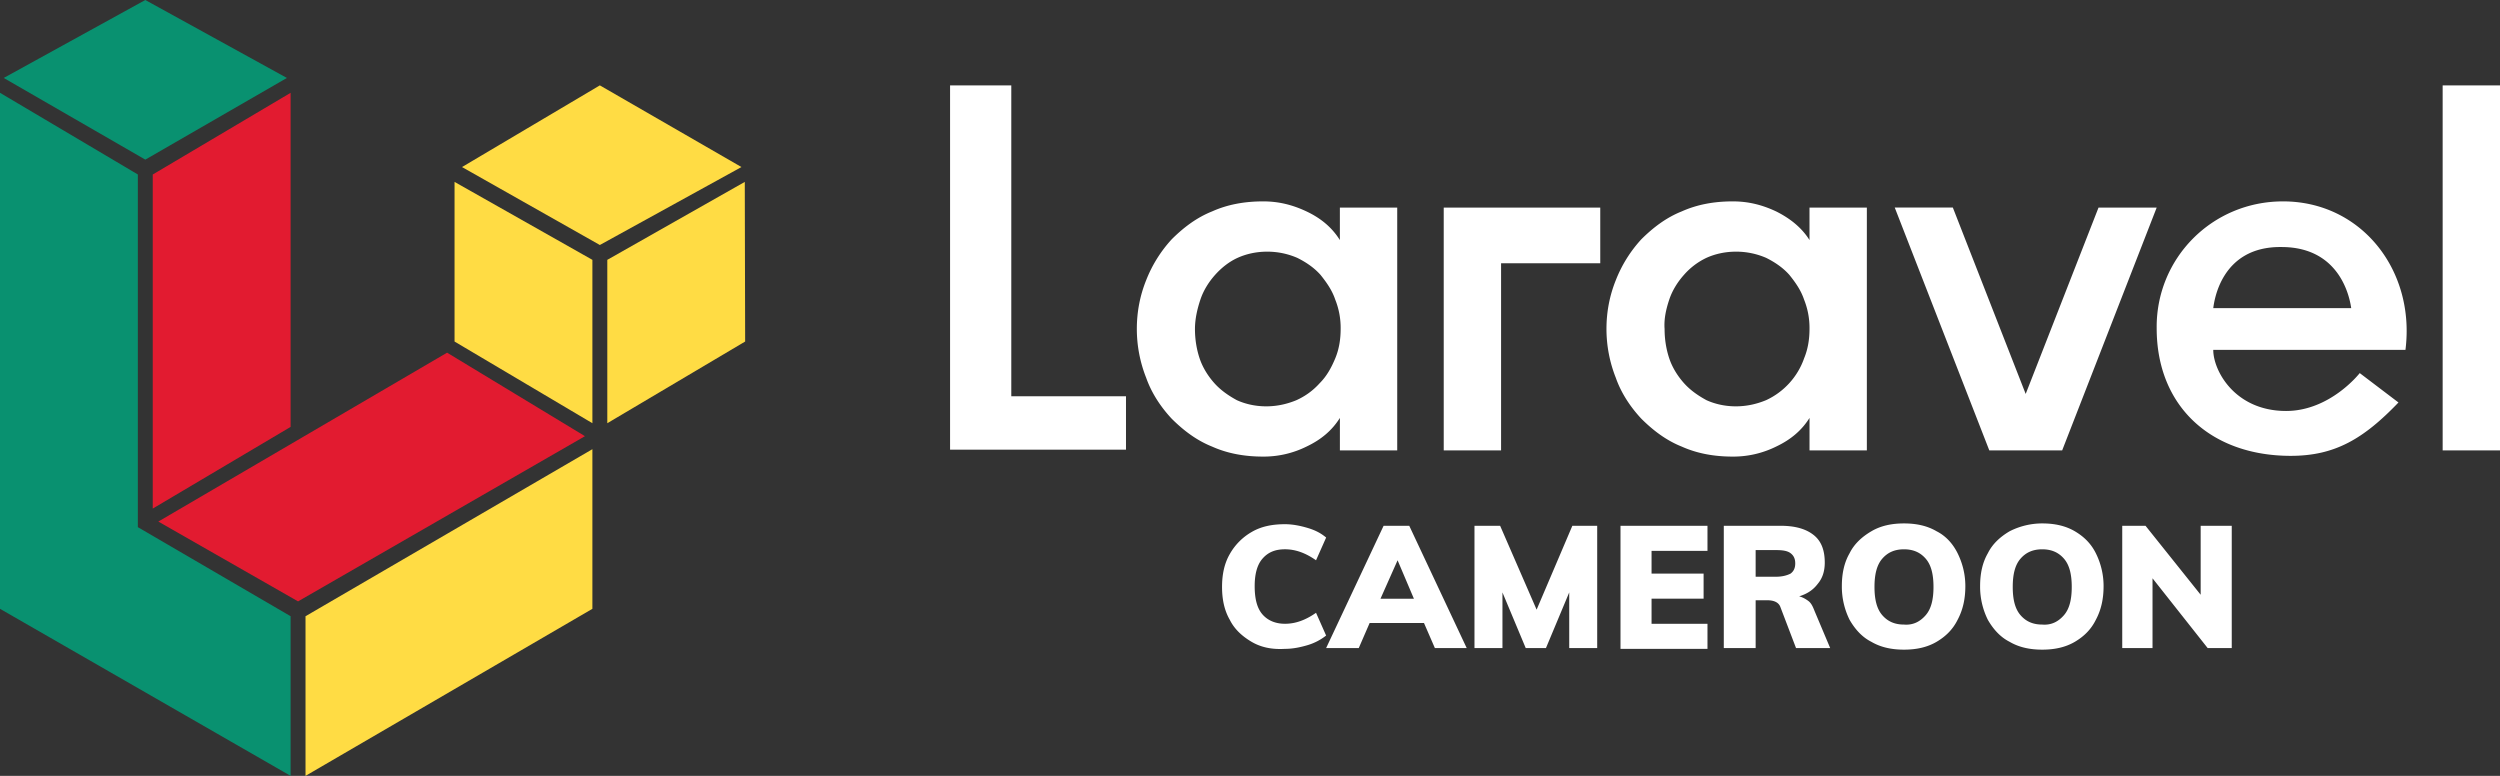 <svg fill="none" xmlns="http://www.w3.org/2000/svg" viewBox="0 0 116 36">
    <rect x="0" y="0" width="116" height="36" fill="#333333" stroke="none"/>
    <path d="M.173 3.617l6.57 3.79 6.569-3.79L6.742 0 .172 3.617z" fill="#099170"/>
    <path d="M21.437 7.751l6.396 3.617 6.57-3.617-6.57-3.79-6.396 3.79z" fill="#FFDC44"/>
    <path d="M0 28.249L13.484 36v-7.407L6.396 24.46V8.096L0 4.306V28.25z" fill="#099170"/>
    <path d="M28.179 12.057v7.58l6.396-3.79-.017-7.407-6.38 3.617zM14.176 28.593V36l13.311-7.751v-7.407l-13.311 7.751z" fill="#FFDC44"/>
    <path d="M7.088 8.096v15.502l6.396-3.79V4.307l-6.396 3.79z" fill="#E21B30"/>
    <path d="M21.09 15.847l6.397 3.79v-7.58L21.091 8.44v7.407z" fill="#FFDC44"/>
    <path d="M7.347 24.201l6.483 3.703 13.312-7.665-6.397-3.875L7.347 24.2z" fill="#E21B30"/>
    <path fill-rule="evenodd" clip-rule="evenodd" d="M46.924 3.962v14.425h5.322v2.477h-8.163V3.962h2.841zm15.246 7.177V9.632h2.661V20.9h-2.66v-1.508c-.36.574-.864 1.005-1.547 1.328a4.471 4.471 0 0 1-2.013.466c-.863 0-1.654-.143-2.374-.466-.719-.287-1.33-.754-1.87-1.292-.503-.538-.934-1.184-1.186-1.902a6.157 6.157 0 0 1-.432-2.26c0-.79.144-1.544.432-2.261a6.076 6.076 0 0 1 1.187-1.902c.539-.538 1.15-1.005 1.87-1.292.718-.323 1.51-.467 2.373-.467.683 0 1.33.144 2.013.467.683.323 1.187.754 1.546 1.328zm-.215 5.49c.18-.43.251-.897.251-1.364a3.53 3.53 0 0 0-.251-1.363c-.144-.43-.396-.79-.683-1.148-.288-.323-.648-.575-1.08-.79a3.491 3.491 0 0 0-1.402-.287c-.503 0-.97.108-1.366.287-.396.18-.755.467-1.043.79-.288.322-.54.717-.683 1.148-.144.43-.252.897-.252 1.364 0 .466.072.932.216 1.363.144.43.395.825.683 1.148.288.323.648.575 1.043.79.395.18.863.287 1.366.287.504 0 .971-.108 1.403-.287.395-.18.755-.43 1.079-.79.323-.323.539-.717.719-1.148zm5.034 4.27V9.633h7.263v2.583H69.65V20.9h-2.661zm16.972-9.76V9.632h2.661V20.9h-2.66v-1.508c-.36.574-.864 1.005-1.547 1.328a4.472 4.472 0 0 1-2.014.466c-.863 0-1.654-.143-2.373-.466-.72-.287-1.33-.754-1.87-1.292-.503-.538-.935-1.184-1.186-1.902a6.157 6.157 0 0 1-.432-2.26c0-.79.144-1.544.432-2.261a6.077 6.077 0 0 1 1.186-1.902c.54-.538 1.15-1.005 1.87-1.292.72-.323 1.51-.467 2.373-.467.684 0 1.33.144 2.014.467.647.323 1.187.754 1.546 1.328zm-.252 5.49c.18-.43.252-.897.252-1.364a3.53 3.53 0 0 0-.252-1.363c-.143-.43-.395-.79-.683-1.148-.287-.323-.647-.575-1.078-.79a3.491 3.491 0 0 0-1.403-.287c-.503 0-.97.108-1.366.287a3.21 3.21 0 0 0-1.043.79c-.288.322-.54.717-.683 1.148-.144.43-.252.897-.216 1.364 0 .466.072.932.216 1.363.144.43.395.825.683 1.148.288.323.647.575 1.043.79.395.18.863.287 1.366.287.504 0 .971-.108 1.403-.287a3.363 3.363 0 0 0 1.762-1.938zm13.665-6.997h2.696L95.684 20.9h-3.38L87.916 9.631h2.696l3.38 8.648 3.38-8.648zm8.558-.288c3.631 0 6.149 3.194 5.681 6.89h-8.918c0 .97 1.007 2.835 3.38 2.835 2.05 0 3.417-1.758 3.417-1.758l1.797 1.364c-1.618 1.686-2.948 2.476-4.998 2.476-3.703 0-6.221-2.297-6.221-5.921-.035-3.23 2.554-5.886 5.862-5.886zm-3.237 4.953h6.401c-.036-.216-.36-2.835-3.236-2.835-2.841-.036-3.129 2.583-3.165 2.835zm10.644 6.602V3.962H116V20.9h-2.661z" fill="#fff"/>
    <path d="M58.073 29.78c-.433-.255-.793-.582-1.01-1.019-.252-.436-.36-.945-.36-1.527 0-.583.108-1.092.36-1.528a2.724 2.724 0 0 1 1.01-1.019c.432-.254.937-.364 1.55-.364.36 0 .72.073 1.08.182.361.11.613.255.83.437l-.469 1.055c-.468-.328-.937-.51-1.441-.51-.469 0-.793.146-1.046.437-.252.291-.36.727-.36 1.273 0 .582.108 1.019.36 1.31.253.29.613.436 1.046.436.504 0 .973-.182 1.441-.51l.468 1.056a2.563 2.563 0 0 1-.828.436c-.36.11-.721.182-1.081.182-.613.037-1.118-.073-1.55-.327zm8.505.29l-.505-1.163h-2.522l-.505 1.164h-1.514l2.667-5.675h1.19l2.666 5.675h-1.477zm-2.523-2.29h1.55l-.757-1.783-.793 1.782zm8.902-3.384h1.153v5.675h-1.298v-2.583l-1.08 2.583h-.938l-1.08-2.583v2.583h-1.298v-5.675h1.19l1.693 3.892 1.658-3.892zm2.234 5.675v-5.675h4.036v1.164h-2.595v1.055h2.415v1.164h-2.415v1.164h2.595v1.164h-4.036v-.036zm9.73 0h-1.585l-.721-1.892c-.072-.218-.288-.327-.613-.327h-.54v2.219h-1.478v-5.675h2.63c.685 0 1.19.146 1.55.437.36.29.505.727.505 1.273 0 .4-.108.727-.324.982-.217.291-.505.473-.865.582.144.036.288.11.432.218.144.11.216.291.288.473l.721 1.71zm-1.838-3.456c.144-.109.216-.255.216-.473 0-.218-.072-.363-.216-.473-.144-.109-.36-.145-.684-.145h-.937v1.237h.937c.324 0 .54-.073.684-.146zm3.748 3.165c-.432-.218-.757-.582-1.009-1.019a3.45 3.45 0 0 1-.36-1.564c0-.582.108-1.091.36-1.528.216-.436.577-.764 1.01-1.018.432-.255.936-.364 1.513-.364.576 0 1.081.11 1.513.364.433.218.757.582.974 1.018.216.437.36.946.36 1.528 0 .582-.108 1.091-.36 1.564-.217.437-.541.764-.974 1.019-.432.254-.937.364-1.513.364-.577 0-1.081-.11-1.514-.364zm2.523-1.237c.252-.291.36-.727.36-1.31 0-.582-.108-1.018-.36-1.309-.252-.291-.577-.436-1.01-.436-.432 0-.756.145-1.008.436-.252.291-.36.727-.36 1.31 0 .581.108 1.018.36 1.309.252.291.576.437 1.009.437.432.036.757-.146 1.009-.437zm3.892 1.237c-.432-.218-.757-.582-1.009-1.019a3.449 3.449 0 0 1-.36-1.564c0-.582.108-1.091.36-1.528.216-.436.577-.764 1.009-1.018a3.325 3.325 0 0 1 1.514-.364c.576 0 1.08.11 1.513.364.433.255.757.582.973 1.018a3.4 3.4 0 0 1 .36 1.528c0 .582-.107 1.091-.36 1.564-.216.437-.54.764-.973 1.019-.432.254-.937.364-1.513.364-.577 0-1.082-.11-1.514-.364zm2.523-1.237c.252-.291.36-.727.36-1.31 0-.582-.108-1.018-.36-1.309-.253-.291-.577-.436-1.01-.436-.432 0-.756.145-1.008.436-.253.291-.36.727-.36 1.31 0 .581.107 1.018.36 1.309.252.291.576.437 1.009.437.432.036.756-.146 1.009-.437zm6.378-4.147h1.406v5.675h-1.117l-2.559-3.238v3.238h-1.405v-5.675h1.08l2.559 3.201v-3.2h.036z" fill="#fff"/>
</svg>
